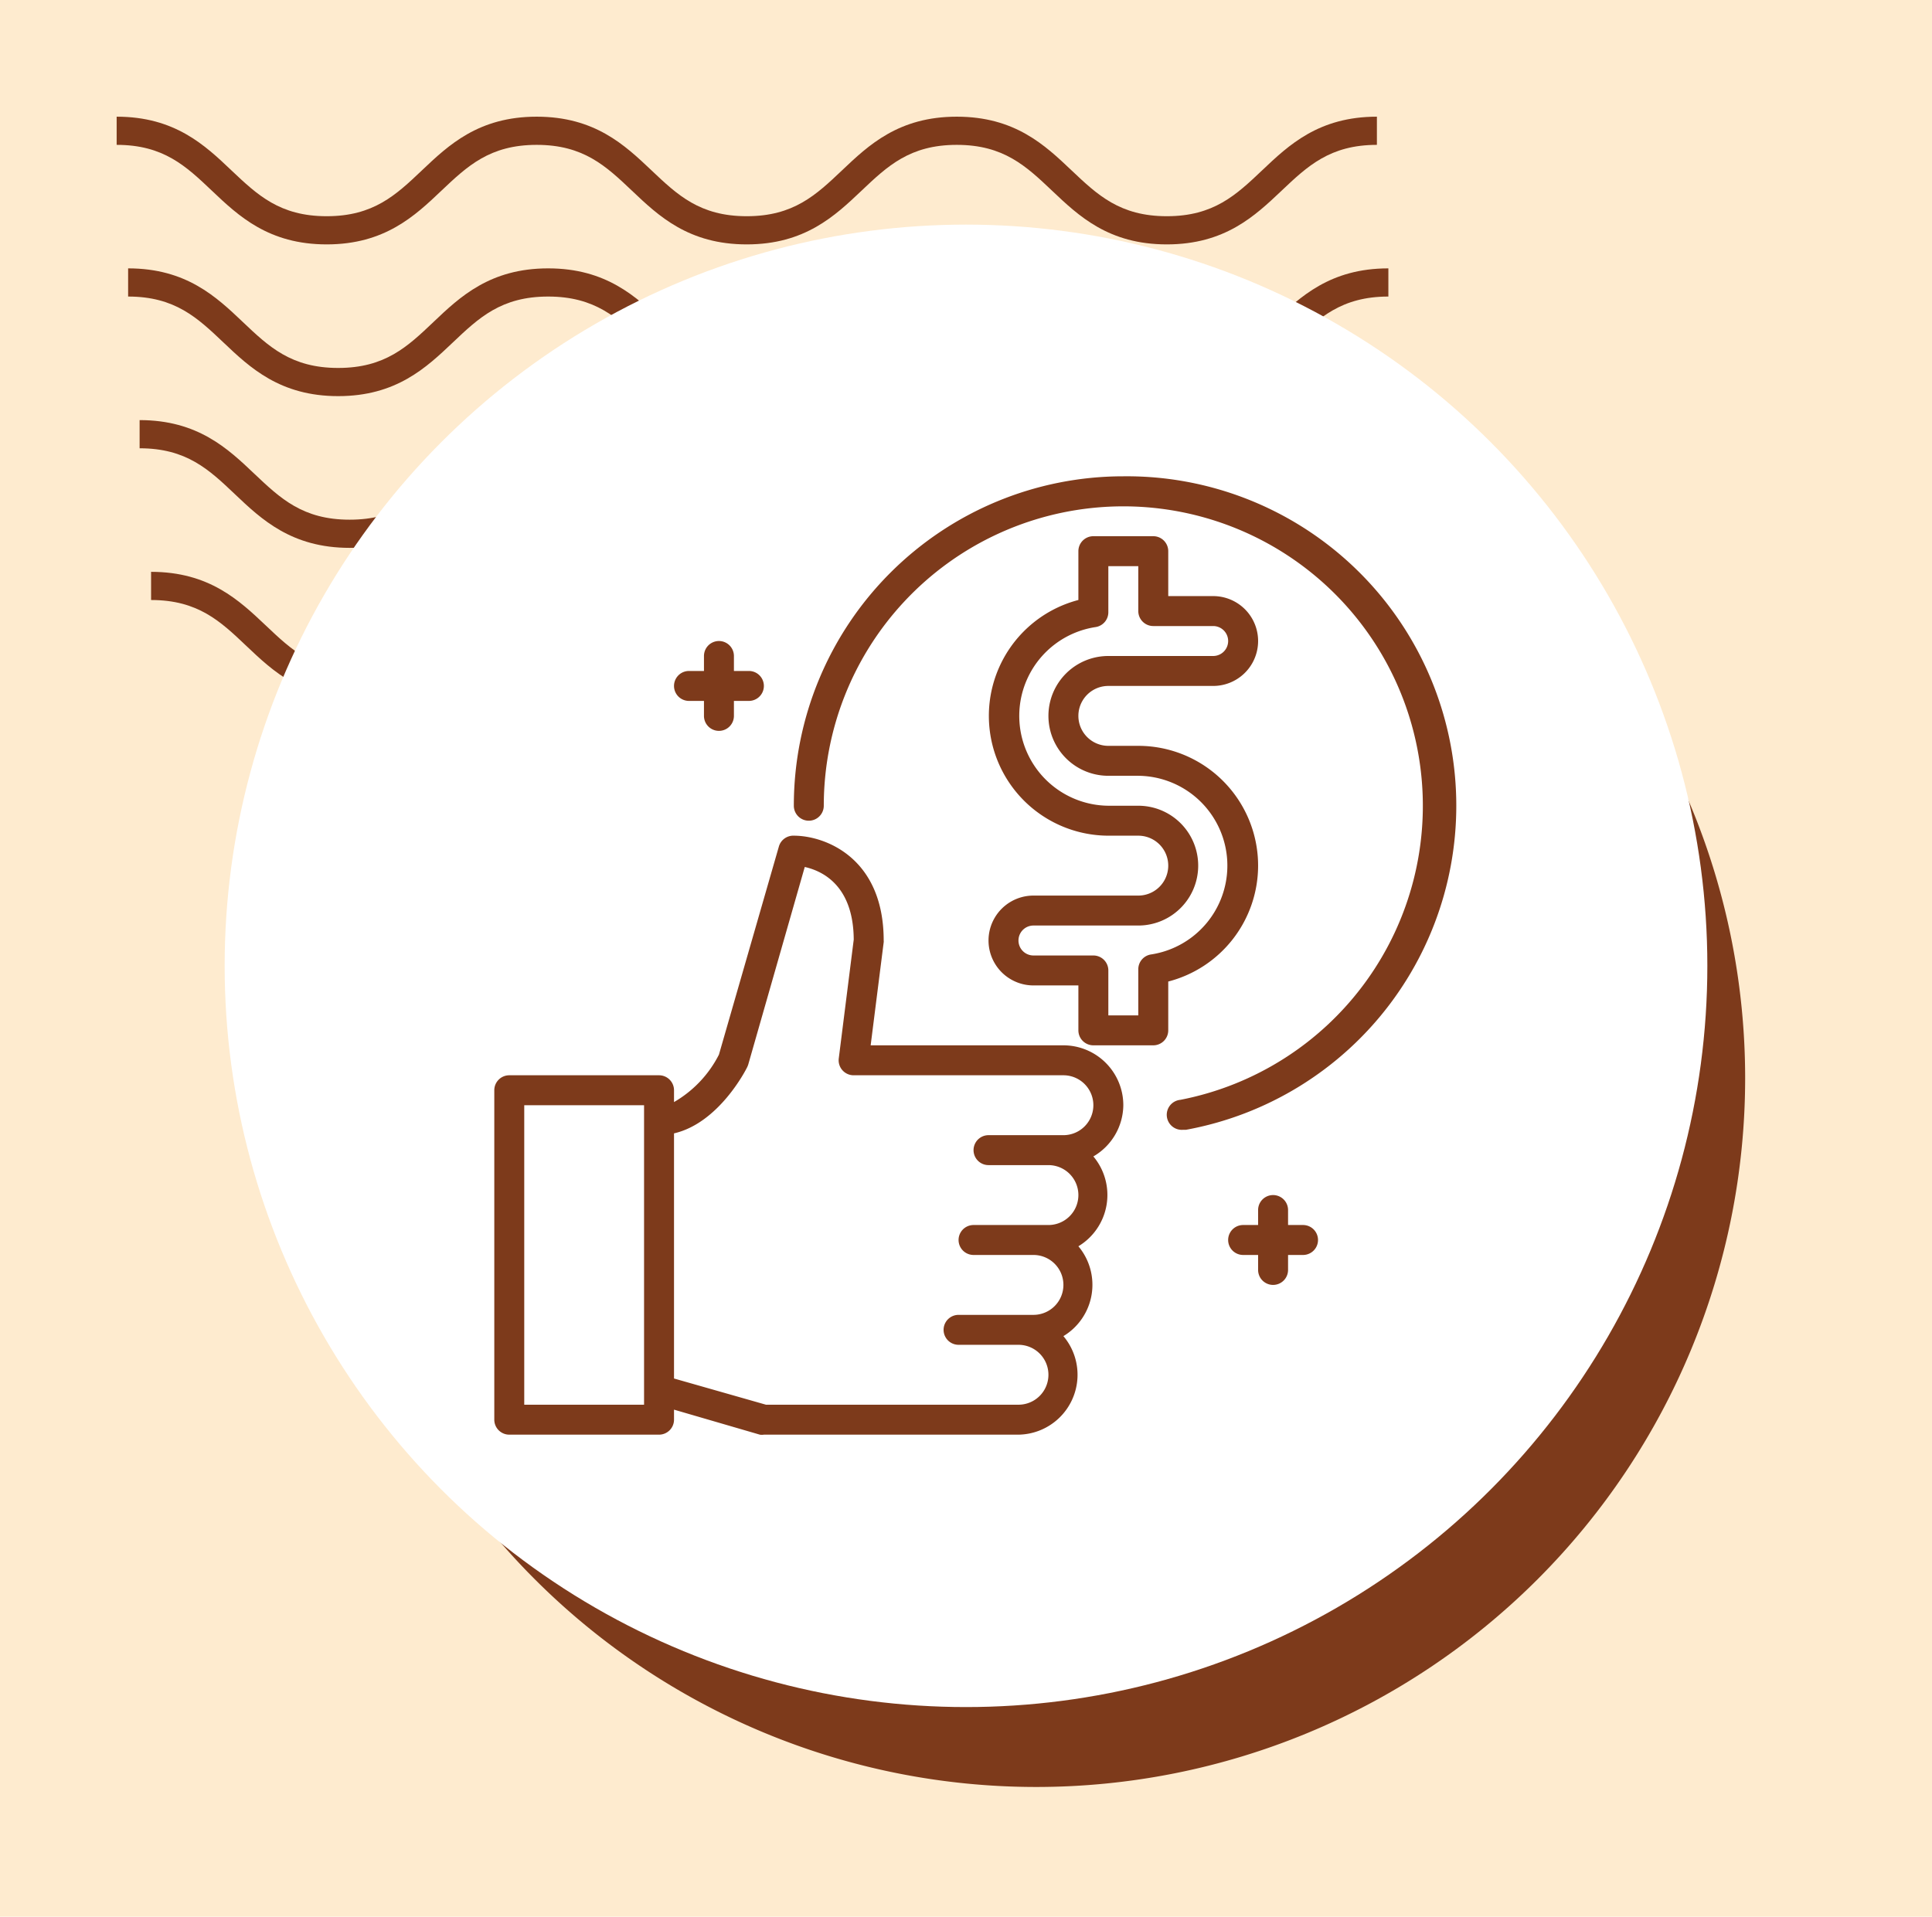 <svg xmlns="http://www.w3.org/2000/svg" xmlns:xlink="http://www.w3.org/1999/xlink" width="129" height="128" viewBox="0 0 129 128">
  <defs>
    <clipPath id="clip-path">
      <rect id="Rectángulo_400938" data-name="Rectángulo 400938" width="120" height="120" fill="none"/>
    </clipPath>
    <clipPath id="clip-path-2">
      <rect id="Rectángulo_400938-2" data-name="Rectángulo 400938" width="113" height="113" transform="translate(0.211 0.211)" fill="none"/>
    </clipPath>
    <clipPath id="clip-path-3">
      <rect id="Rectángulo_401073" data-name="Rectángulo 401073" width="86.443" height="38.93" fill="#7d3a1b"/>
    </clipPath>
  </defs>
  <g id="Grupo_1104658" data-name="Grupo 1104658" transform="translate(-376 -7812.09)">
    <g id="Grupo_108927" data-name="Grupo 108927" transform="translate(-14 3345.09)">
      <path id="Rectángulo_36179" data-name="Rectángulo 36179" d="M0,0H129V128H0Z" transform="translate(390 4467)" fill="#feebcf"/>
    </g>
    <g id="Grupo_1104483" data-name="Grupo 1104483" transform="translate(118.789 2535.879)">
      <g id="Grupo_1099379" data-name="Grupo 1099379" transform="translate(265 5284)">
        <rect id="Rectángulo_401103" data-name="Rectángulo 401103" width="113" height="113" transform="translate(0.211 0.211)" fill="none"/>
        <g id="Grupo_1099348" data-name="Grupo 1099348">
          <g id="Grupo_1099282" data-name="Grupo 1099282">
            <g id="Grupo_1099281" data-name="Grupo 1099281" clip-path="url(#clip-path-3)">
              <path id="Trazado_873375" data-name="Trazado 873375" d="M70.12,8.532c-3.88,0-5.887-1.9-7.658-3.581C60.723,3.3,59.226,1.882,56.1,1.882S51.467,3.3,49.728,4.95c-1.771,1.679-3.775,3.581-7.658,3.581s-5.886-1.9-7.658-3.581C32.674,3.3,31.177,1.882,28.046,1.882S23.418,3.3,21.682,4.95C19.911,6.629,17.9,8.532,14.024,8.532S8.135,6.629,6.364,4.95C4.628,3.3,3.131,1.882,0,1.882V0C3.88,0,5.887,1.906,7.658,3.581,9.4,5.23,10.893,6.65,14.024,6.65s4.628-1.419,6.364-3.066C22.157,1.906,24.166,0,28.046,0s5.89,1.906,7.658,3.581C37.442,5.23,38.939,6.65,42.07,6.65S46.7,5.23,48.437,3.581C50.205,1.906,52.215,0,56.1,0s5.89,1.906,7.658,3.581C65.491,5.23,66.988,6.65,70.12,6.65s4.628-1.419,6.367-3.069C78.255,1.906,80.261,0,84.144,0V1.882c-3.131,0-4.628,1.422-6.367,3.069C76.006,6.629,74,8.532,70.12,8.532" transform="translate(2.299 30.399)" fill="#7d3a1b"/>
              <path id="Trazado_873376" data-name="Trazado 873376" d="M70.12,8.532c-3.88,0-5.889-1.9-7.658-3.584C60.723,3.3,59.226,1.882,56.1,1.882S51.467,3.3,49.728,4.947c-1.768,1.682-3.775,3.584-7.658,3.584s-5.889-1.9-7.658-3.584C32.674,3.3,31.177,1.882,28.046,1.882S23.418,3.3,21.682,4.947C19.911,6.629,17.9,8.532,14.025,8.532s-5.889-1.9-7.661-3.584C4.628,3.3,3.131,1.882,0,1.882V0C3.88,0,5.889,1.9,7.658,3.581,9.4,5.23,10.893,6.65,14.025,6.65s4.628-1.419,6.364-3.069C22.157,1.9,24.166,0,28.046,0s5.889,1.9,7.661,3.581C37.442,5.23,38.939,6.65,42.071,6.65S46.7,5.23,48.437,3.581C50.206,1.9,52.215,0,56.1,0s5.89,1.9,7.658,3.581C65.491,5.23,66.988,6.65,70.12,6.65s4.628-1.419,6.367-3.069C78.257,1.9,80.264,0,84.147,0V1.882c-3.131,0-4.631,1.422-6.37,3.066C76.006,6.629,74,8.532,70.12,8.532" transform="translate(1.533 20.266)" fill="#7d3a1b"/>
              <path id="Trazado_873377" data-name="Trazado 873377" d="M70.119,8.532c-3.88,0-5.889-1.9-7.658-3.584C60.723,3.3,59.226,1.882,56.1,1.882S51.467,3.3,49.728,4.947C47.96,6.629,45.95,8.532,42.071,8.532s-5.89-1.9-7.658-3.584C32.674,3.3,31.177,1.882,28.046,1.882S23.418,3.3,21.682,4.947C19.911,6.629,17.9,8.532,14.025,8.532s-5.89-1.9-7.661-3.584C4.628,3.3,3.131,1.882,0,1.882V0C3.88,0,5.889,1.9,7.658,3.581,9.393,5.23,10.893,6.65,14.025,6.65s4.628-1.419,6.364-3.069C22.156,1.9,24.166,0,28.046,0s5.89,1.9,7.661,3.581C37.442,5.23,38.939,6.65,42.071,6.65S46.7,5.23,48.437,3.581C50.205,1.9,52.215,0,56.1,0s5.889,1.9,7.658,3.581C65.491,5.23,66.988,6.65,70.119,6.65s4.628-1.419,6.367-3.069C78.257,1.9,80.261,0,84.147,0V1.882c-3.131,0-4.631,1.422-6.37,3.066C76.006,6.629,74,8.532,70.119,8.532" transform="translate(0.766 10.133)" fill="#7d3a1b"/>
              <path id="Trazado_873378" data-name="Trazado 873378" d="M70.12,8.529c-3.88,0-5.887-1.9-7.658-3.581C60.723,3.3,59.226,1.882,56.095,1.882S51.467,3.3,49.731,4.947C47.96,6.626,45.953,8.529,42.07,8.529s-5.887-1.9-7.658-3.581C32.674,3.3,31.177,1.882,28.046,1.882S23.418,3.3,21.682,4.944C19.914,6.626,17.9,8.529,14.024,8.529s-5.89-1.9-7.661-3.581C4.628,3.3,3.131,1.882,0,1.882V0C3.88,0,5.89,1.9,7.658,3.581,9.4,5.228,10.893,6.647,14.024,6.647s4.628-1.419,6.364-3.066C22.159,1.9,24.166,0,28.046,0s5.887,1.9,7.661,3.581c1.736,1.646,3.233,3.066,6.364,3.066S46.7,5.228,48.437,3.581C50.208,1.9,52.215,0,56.095,0s5.887,1.9,7.658,3.581c1.739,1.646,3.236,3.066,6.367,3.066s4.628-1.419,6.367-3.066C78.257,1.9,80.264,0,84.147,0V1.882c-3.134,0-4.631,1.419-6.37,3.066C76.006,6.626,74,8.529,70.12,8.529" transform="translate(0 0.003)" fill="#7d3a1b"/>
            </g>
          </g>
        </g>
        <path id="Trazado_873425" data-name="Trazado 873425" d="M47.337,0A47.337,47.337,0,1,1,0,47.337,47.337,47.337,0,0,1,47.337,0Z" transform="translate(14.061 16.873)" fill="#7d3a1b"/>
        <circle id="Elipse_11503" data-name="Elipse 11503" cx="49.5" cy="49.5" r="49.5" transform="translate(7.211 7.211)" fill="#fff"/>
      </g>
      <g id="Grupo_1099977" data-name="Grupo 1099977" transform="translate(293.705 5309.391)">
        <path id="Trazado_873216" data-name="Trazado 873216" d="M0,0H62.506V62.507H0Z" transform="translate(0 0)" fill="none"/>
        <g id="Grupo_1099977-2" data-name="Grupo 1099977" transform="translate(0 1.373)">
          <path id="Trazado_873216-2" data-name="Trazado 873216" d="M62.506,0H0V62.507H62.506Z" transform="translate(0 0)" fill="none"/>
          <g id="_11-best_price" data-name="11-best price" transform="translate(-3.49 -2.745)">
            <path id="Trazado_895107" data-name="Trazado 895107" d="M42,42a4,4,0,0,0-4-4H25.13L26,31.12A.49.49,0,0,0,26,31c0-5.54-3.92-7-6-7a1,1,0,0,0-1,.73L15,38.62a7.67,7.67,0,0,1-3,3.17V41a1,1,0,0,0-1-1H1a1,1,0,0,0-1,1V63a1,1,0,0,0,1,1H11a1,1,0,0,0,1-1v-.67L17.73,64A.8.8,0,0,0,18,64H35a4,4,0,0,0,3-6.58,4,4,0,0,0,1-6,4,4,0,0,0,1-6A4,4,0,0,0,42,42ZM10,62H2V42h8Zm25,0H18.14L12,60.25V43.88c3-.69,4.81-4.26,4.89-4.43a1.34,1.34,0,0,0,.07-.18l3.77-13.18c1.17.26,3.25,1.23,3.27,4.85l-1,7.94A1,1,0,0,0,24,40H38a2,2,0,0,1,0,4H33a1,1,0,0,0,0,2h4a2,2,0,0,1,0,4H32a1,1,0,0,0,0,2h4a2,2,0,0,1,0,4H31a1,1,0,0,0,0,2h4a2,2,0,0,1,0,4Z" fill="#7d3a1b"/>
            <path id="Trazado_895108" data-name="Trazado 895108" d="M13,15h1v1a1,1,0,0,0,2,0V15h1a1,1,0,0,0,0-2H16V12a1,1,0,0,0-2,0v1H13a1,1,0,0,0,0,2Z" fill="#7d3a1b"/>
            <path id="Trazado_895109" data-name="Trazado 895109" d="M54,50H53V49a1,1,0,0,0-2,0v1H50a1,1,0,0,0,0,2h1v1a1,1,0,0,0,2,0V52h1a1,1,0,0,0,0-2Z" fill="#7d3a1b"/>
            <path id="Trazado_895110" data-name="Trazado 895110" d="M42,0A22,22,0,0,0,20,22a1,1,0,0,0,2,0A20,20,0,1,1,45.81,41.64a1,1,0,1,0,.19,2h.19A22,22,0,0,0,42,0Z" fill="#7d3a1b"/>
            <path id="Trazado_895111" data-name="Trazado 895111" d="M51,26a8,8,0,0,0-8-8H41a2,2,0,0,1,0-4h7a3,3,0,1,0,0-6H45V5a1,1,0,0,0-1-1H40a1,1,0,0,0-1,1V8.26A8,8,0,0,0,41,24h2a2,2,0,0,1,0,4H36a3,3,0,1,0,0,6h3v3a1,1,0,0,0,1,1h4a1,1,0,0,0,1-1V33.74A8,8,0,0,0,51,26Zm-7.14,5.93a1,1,0,0,0-.86,1V36H41V33a1,1,0,0,0-1-1H36a1,1,0,0,1,0-2h7a4,4,0,0,0,0-8H41a6,6,0,0,1-.86-11.93,1,1,0,0,0,.86-1V6h2V9a1,1,0,0,0,1,1h4a1,1,0,0,1,0,2H41a4,4,0,0,0,0,8h2a6,6,0,0,1,.86,11.93Z" fill="#7d3a1b"/>
          </g>
        </g>
      </g>
    </g>
  </g>
</svg>
